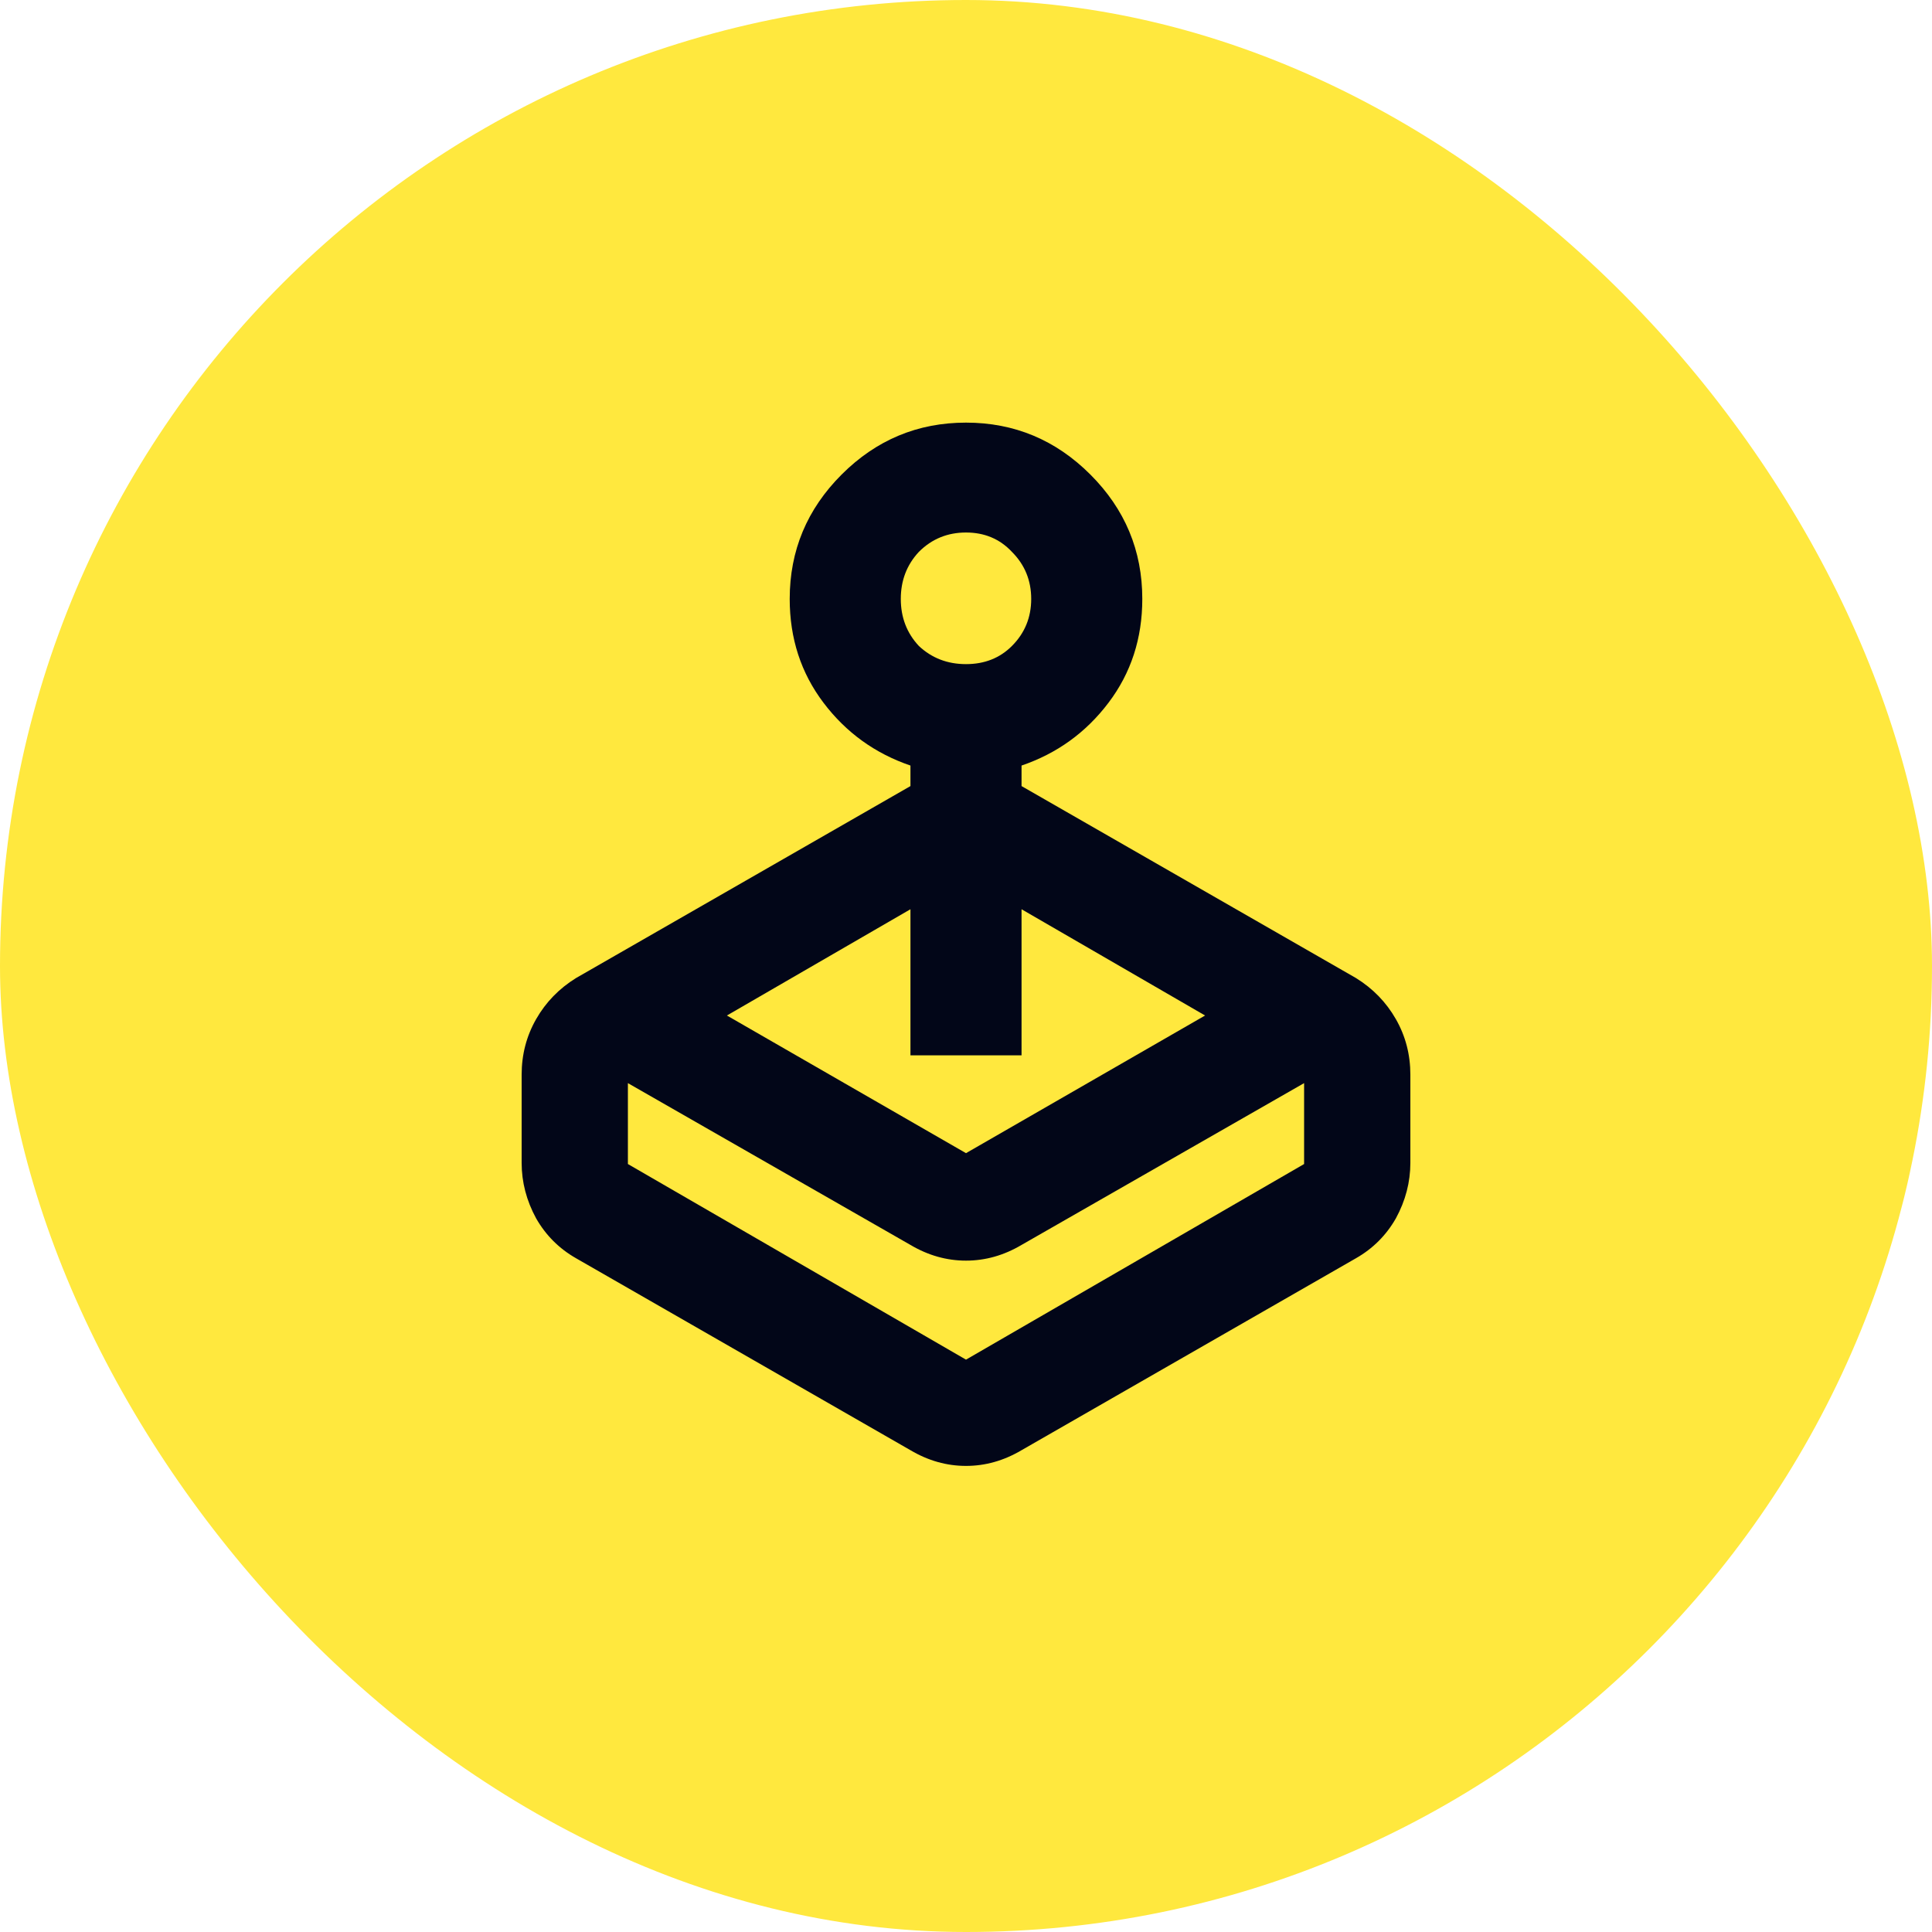 <svg width="40" height="40" viewBox="0 0 40 40" fill="none" xmlns="http://www.w3.org/2000/svg">
<rect width="40" height="40" rx="20" fill="#FFE83E"/>
<path d="M15.05 21.025L20 23.875L24.95 21.025L21.15 18.825V21.85H18.85V18.825L15.05 21.025ZM18.85 16.275V15.85C18.117 15.6 17.517 15.167 17.05 14.55C16.583 13.933 16.35 13.217 16.35 12.4C16.35 11.4 16.708 10.542 17.425 9.825C18.142 9.108 19 8.75 20 8.75C21 8.75 21.858 9.108 22.575 9.825C23.292 10.542 23.65 11.4 23.65 12.4C23.65 13.217 23.417 13.933 22.95 14.55C22.483 15.167 21.883 15.6 21.15 15.85V16.275L28.075 20.25C28.425 20.467 28.7 20.75 28.9 21.1C29.1 21.45 29.2 21.833 29.2 22.25V24.075C29.2 24.475 29.1 24.858 28.9 25.225C28.7 25.575 28.425 25.85 28.075 26.05L21.15 30.025C20.783 30.242 20.4 30.35 20 30.35C19.6 30.35 19.217 30.242 18.85 30.025L11.925 26.05C11.575 25.85 11.3 25.575 11.1 25.225C10.9 24.858 10.8 24.475 10.8 24.075V22.25C10.8 21.833 10.9 21.45 11.1 21.1C11.3 20.75 11.575 20.467 11.925 20.25L18.85 16.275ZM18.85 25.775L13 22.425V24.1L20 28.15L27 24.1V22.425L21.15 25.775C20.783 25.992 20.4 26.1 20 26.1C19.6 26.1 19.217 25.992 18.85 25.775ZM20 13.75C20.383 13.75 20.7 13.625 20.95 13.375C21.217 13.108 21.35 12.783 21.35 12.4C21.35 12.017 21.217 11.692 20.95 11.425C20.7 11.158 20.383 11.025 20 11.025C19.617 11.025 19.292 11.158 19.025 11.425C18.775 11.692 18.65 12.017 18.65 12.4C18.65 12.783 18.775 13.108 19.025 13.375C19.292 13.625 19.617 13.75 20 13.75Z" fill="#020618"/>
</svg>
